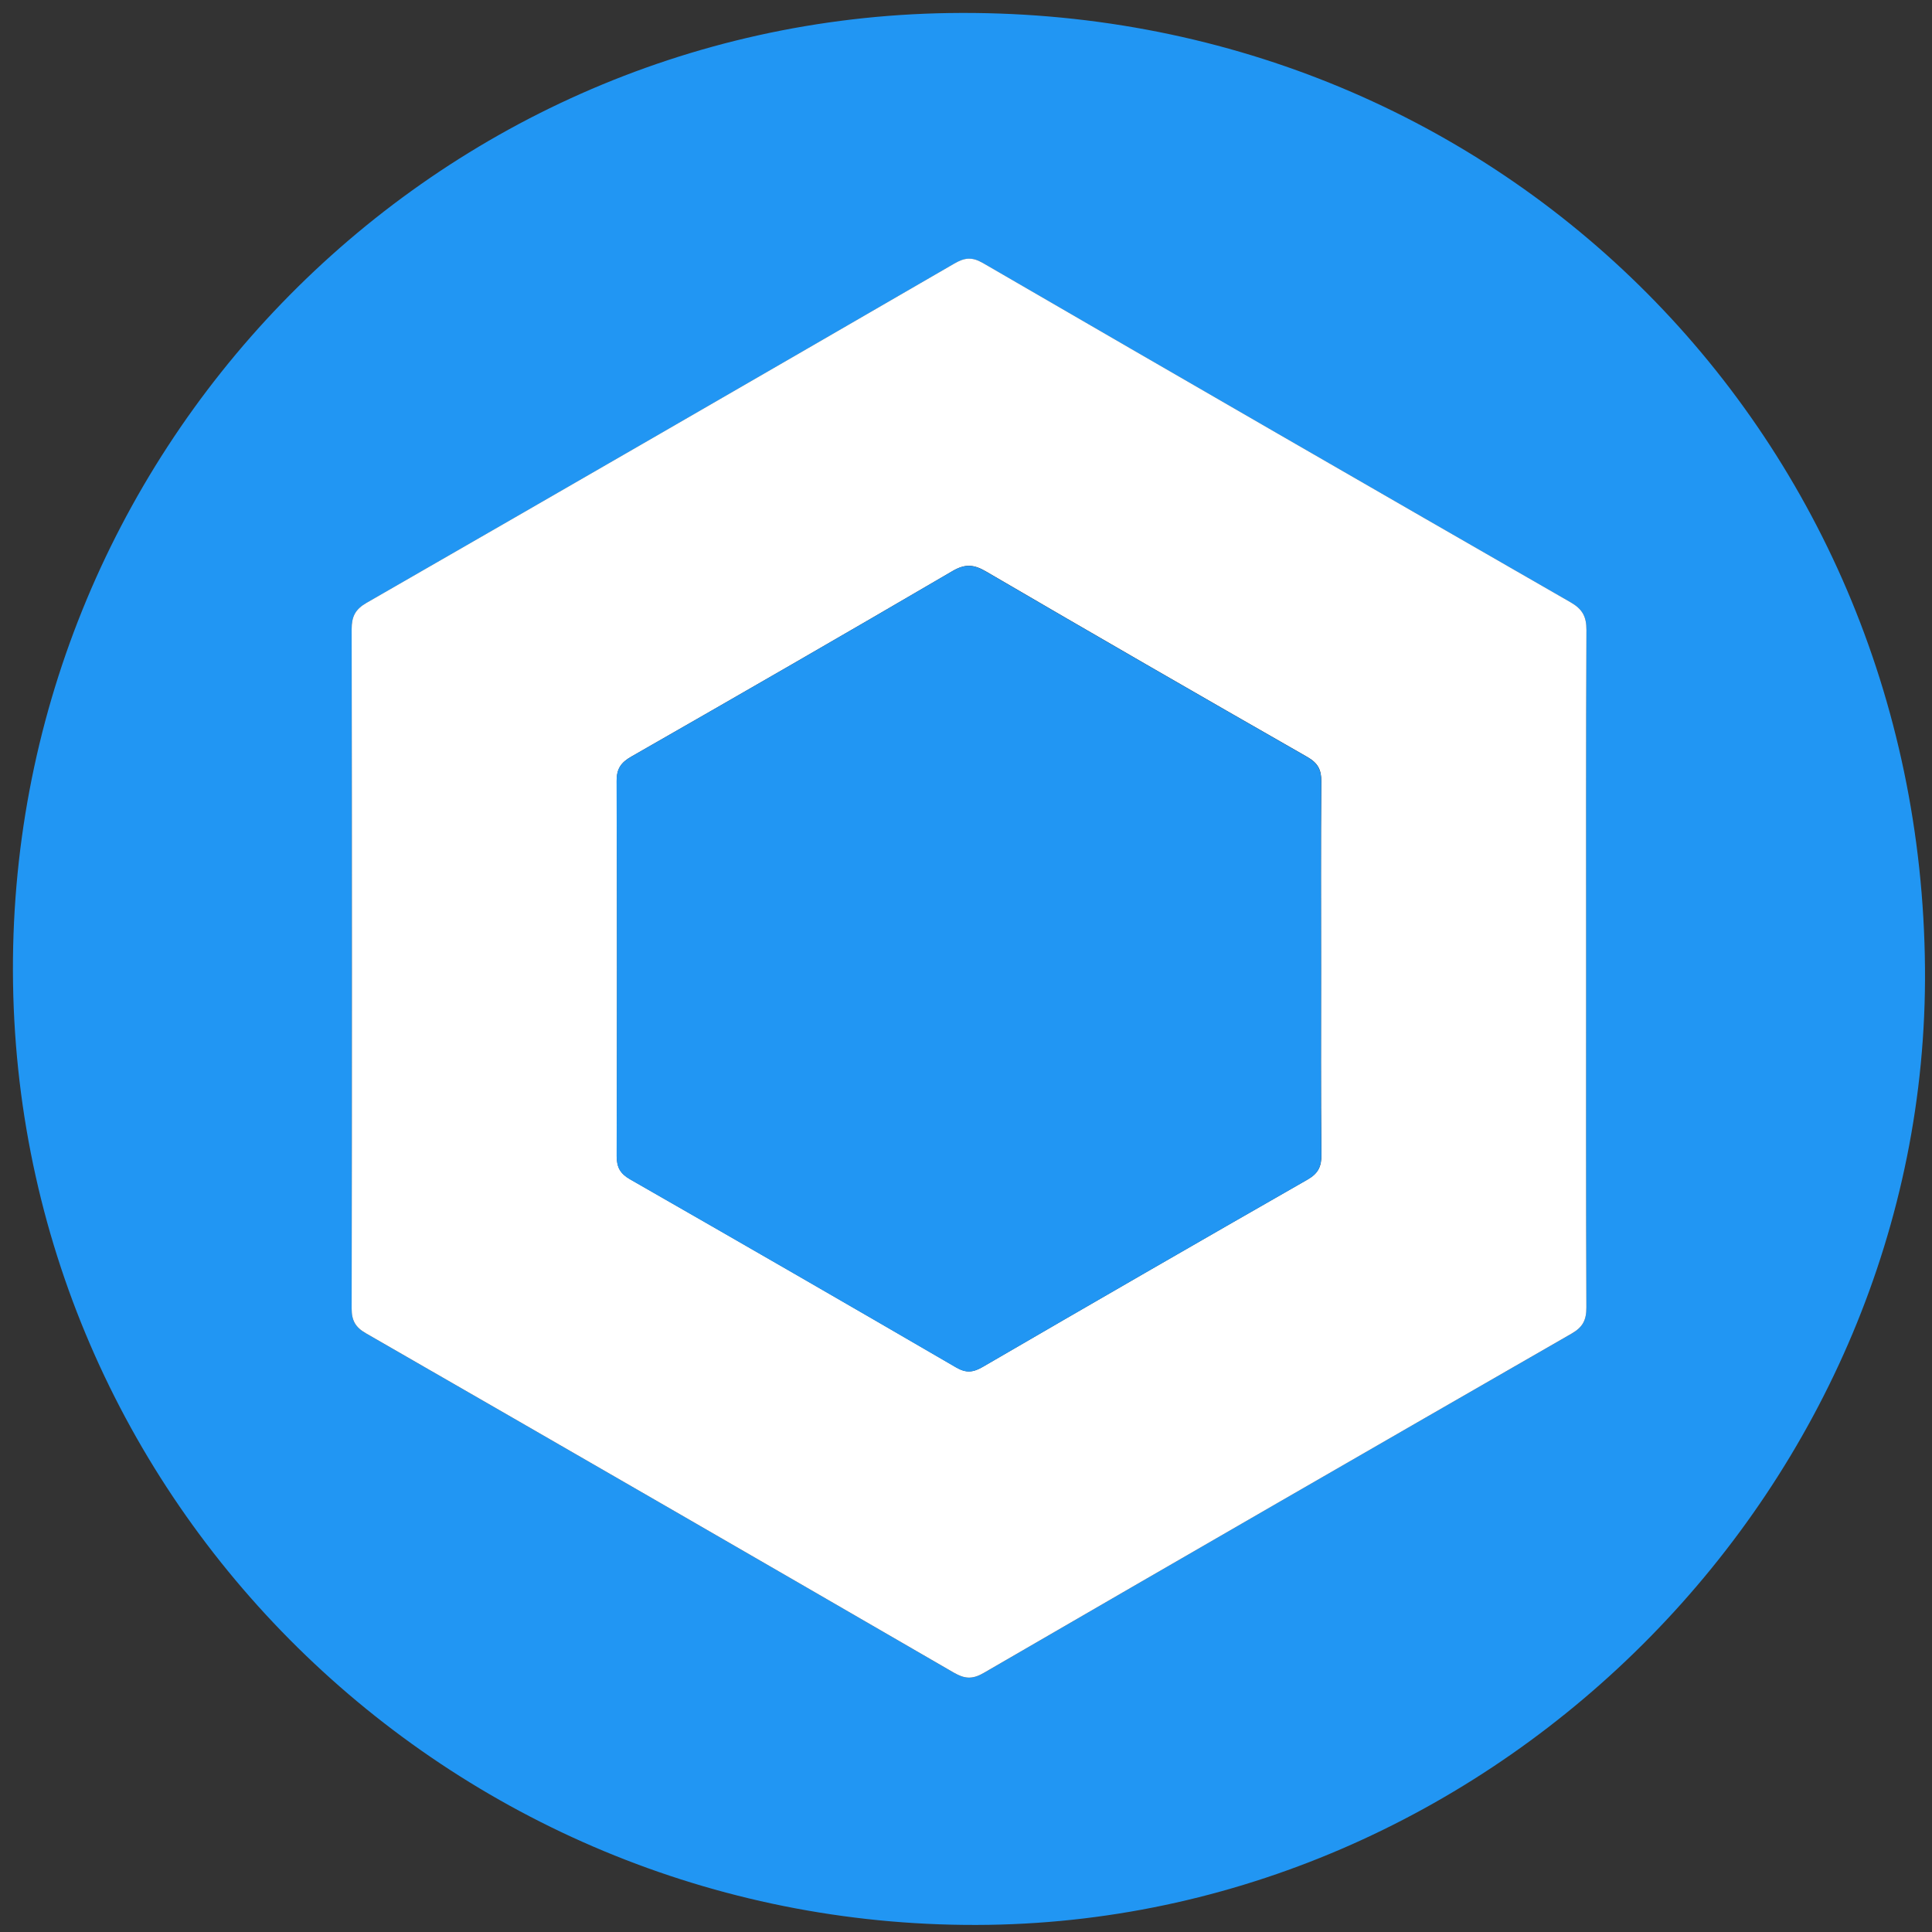 <svg xmlns="http://www.w3.org/2000/svg" width="32" height="32" viewBox="0 0 35.558 35.558">
    <rect x="0" y="0" width="35.558" height="35.558" fill="#333333" stroke="none"/>
    <g fill="none" fill-rule="evenodd">
        <path fill="#2196F3" d="M35.429,17.817c0.079,9.473-7.805,17.467-17.232,17.609C8.48,35.572,0.39,27.842,0.24,18.098   C0.091,8.386,7.836,0.38,17.472,0.24C27.454,0.096,35.347,7.876,35.429,17.817z M29.192,17.846c0-2.084-0.004-4.167,0.006-6.251   c0.001-0.248-0.076-0.385-0.292-0.509c-3.61-2.075-7.217-4.156-10.819-6.246c-0.201-0.117-0.337-0.096-0.523,0.012   c-3.603,2.087-7.209,4.17-10.819,6.245c-0.208,0.12-0.273,0.253-0.273,0.485c0.006,4.167,0.006,8.334,0,12.501   c0,0.222,0.067,0.345,0.261,0.456c3.61,2.076,7.216,4.157,10.819,6.245c0.2,0.116,0.343,0.129,0.553,0.007   c3.602-2.09,7.208-4.171,10.819-6.245c0.207-0.119,0.273-0.252,0.273-0.483C29.188,21.99,29.192,19.918,29.192,17.846z"/>
        <path fill="#FFFFFF" d="M29.192,17.846c0,2.072-0.004,4.144,0.005,6.216c0.001,0.232-0.066,0.365-0.273,0.483   c-3.61,2.075-7.217,4.156-10.819,6.245c-0.21,0.122-0.353,0.109-0.553-0.007c-3.603-2.087-7.209-4.169-10.819-6.245   c-0.193-0.111-0.261-0.234-0.261-0.456c0.007-4.167,0.007-8.334,0-12.501c0-0.231,0.065-0.365,0.273-0.485   c3.61-2.075,7.216-4.158,10.819-6.245c0.186-0.108,0.321-0.128,0.523-0.012c3.602,2.09,7.208,4.171,10.819,6.246   c0.216,0.124,0.293,0.261,0.292,0.509C29.188,13.679,29.192,15.762,29.192,17.846z M24.314,17.836c0-1.15-0.006-2.3,0.005-3.45   c0.002-0.22-0.062-0.343-0.26-0.456c-1.976-1.129-3.947-2.266-5.912-3.413c-0.224-0.131-0.383-0.143-0.615-0.008   c-1.964,1.149-3.936,2.285-5.911,3.415c-0.191,0.109-0.272,0.222-0.271,0.449c0.009,2.3,0.008,4.6,0.001,6.9   c-0.001,0.209,0.064,0.327,0.246,0.431c2.004,1.148,4.005,2.301,6.002,3.463c0.187,0.109,0.315,0.091,0.492-0.012   c1.987-1.155,3.978-2.304,5.973-3.445c0.196-0.112,0.259-0.239,0.257-0.46C24.308,20.114,24.314,18.975,24.314,17.836z"/>
        <path fill="#2196F3" d="M24.314,17.836c0,1.139-0.006,2.277,0.005,3.416c0.002,0.221-0.06,0.348-0.257,0.46   c-1.995,1.141-3.986,2.29-5.973,3.445c-0.177,0.103-0.305,0.12-0.492,0.012c-1.996-1.162-3.997-2.315-6.002-3.463   c-0.182-0.104-0.246-0.223-0.246-0.431c0.007-2.3,0.008-4.6-0.001-6.9c-0.001-0.227,0.081-0.34,0.271-0.449   c1.975-1.13,3.947-2.266,5.911-3.415c0.231-0.135,0.391-0.123,0.615,0.008c1.965,1.147,3.937,2.284,5.912,3.413   c0.197,0.113,0.262,0.236,0.26,0.456C24.308,15.536,24.314,16.686,24.314,17.836z"/>
    </g>
</svg>
